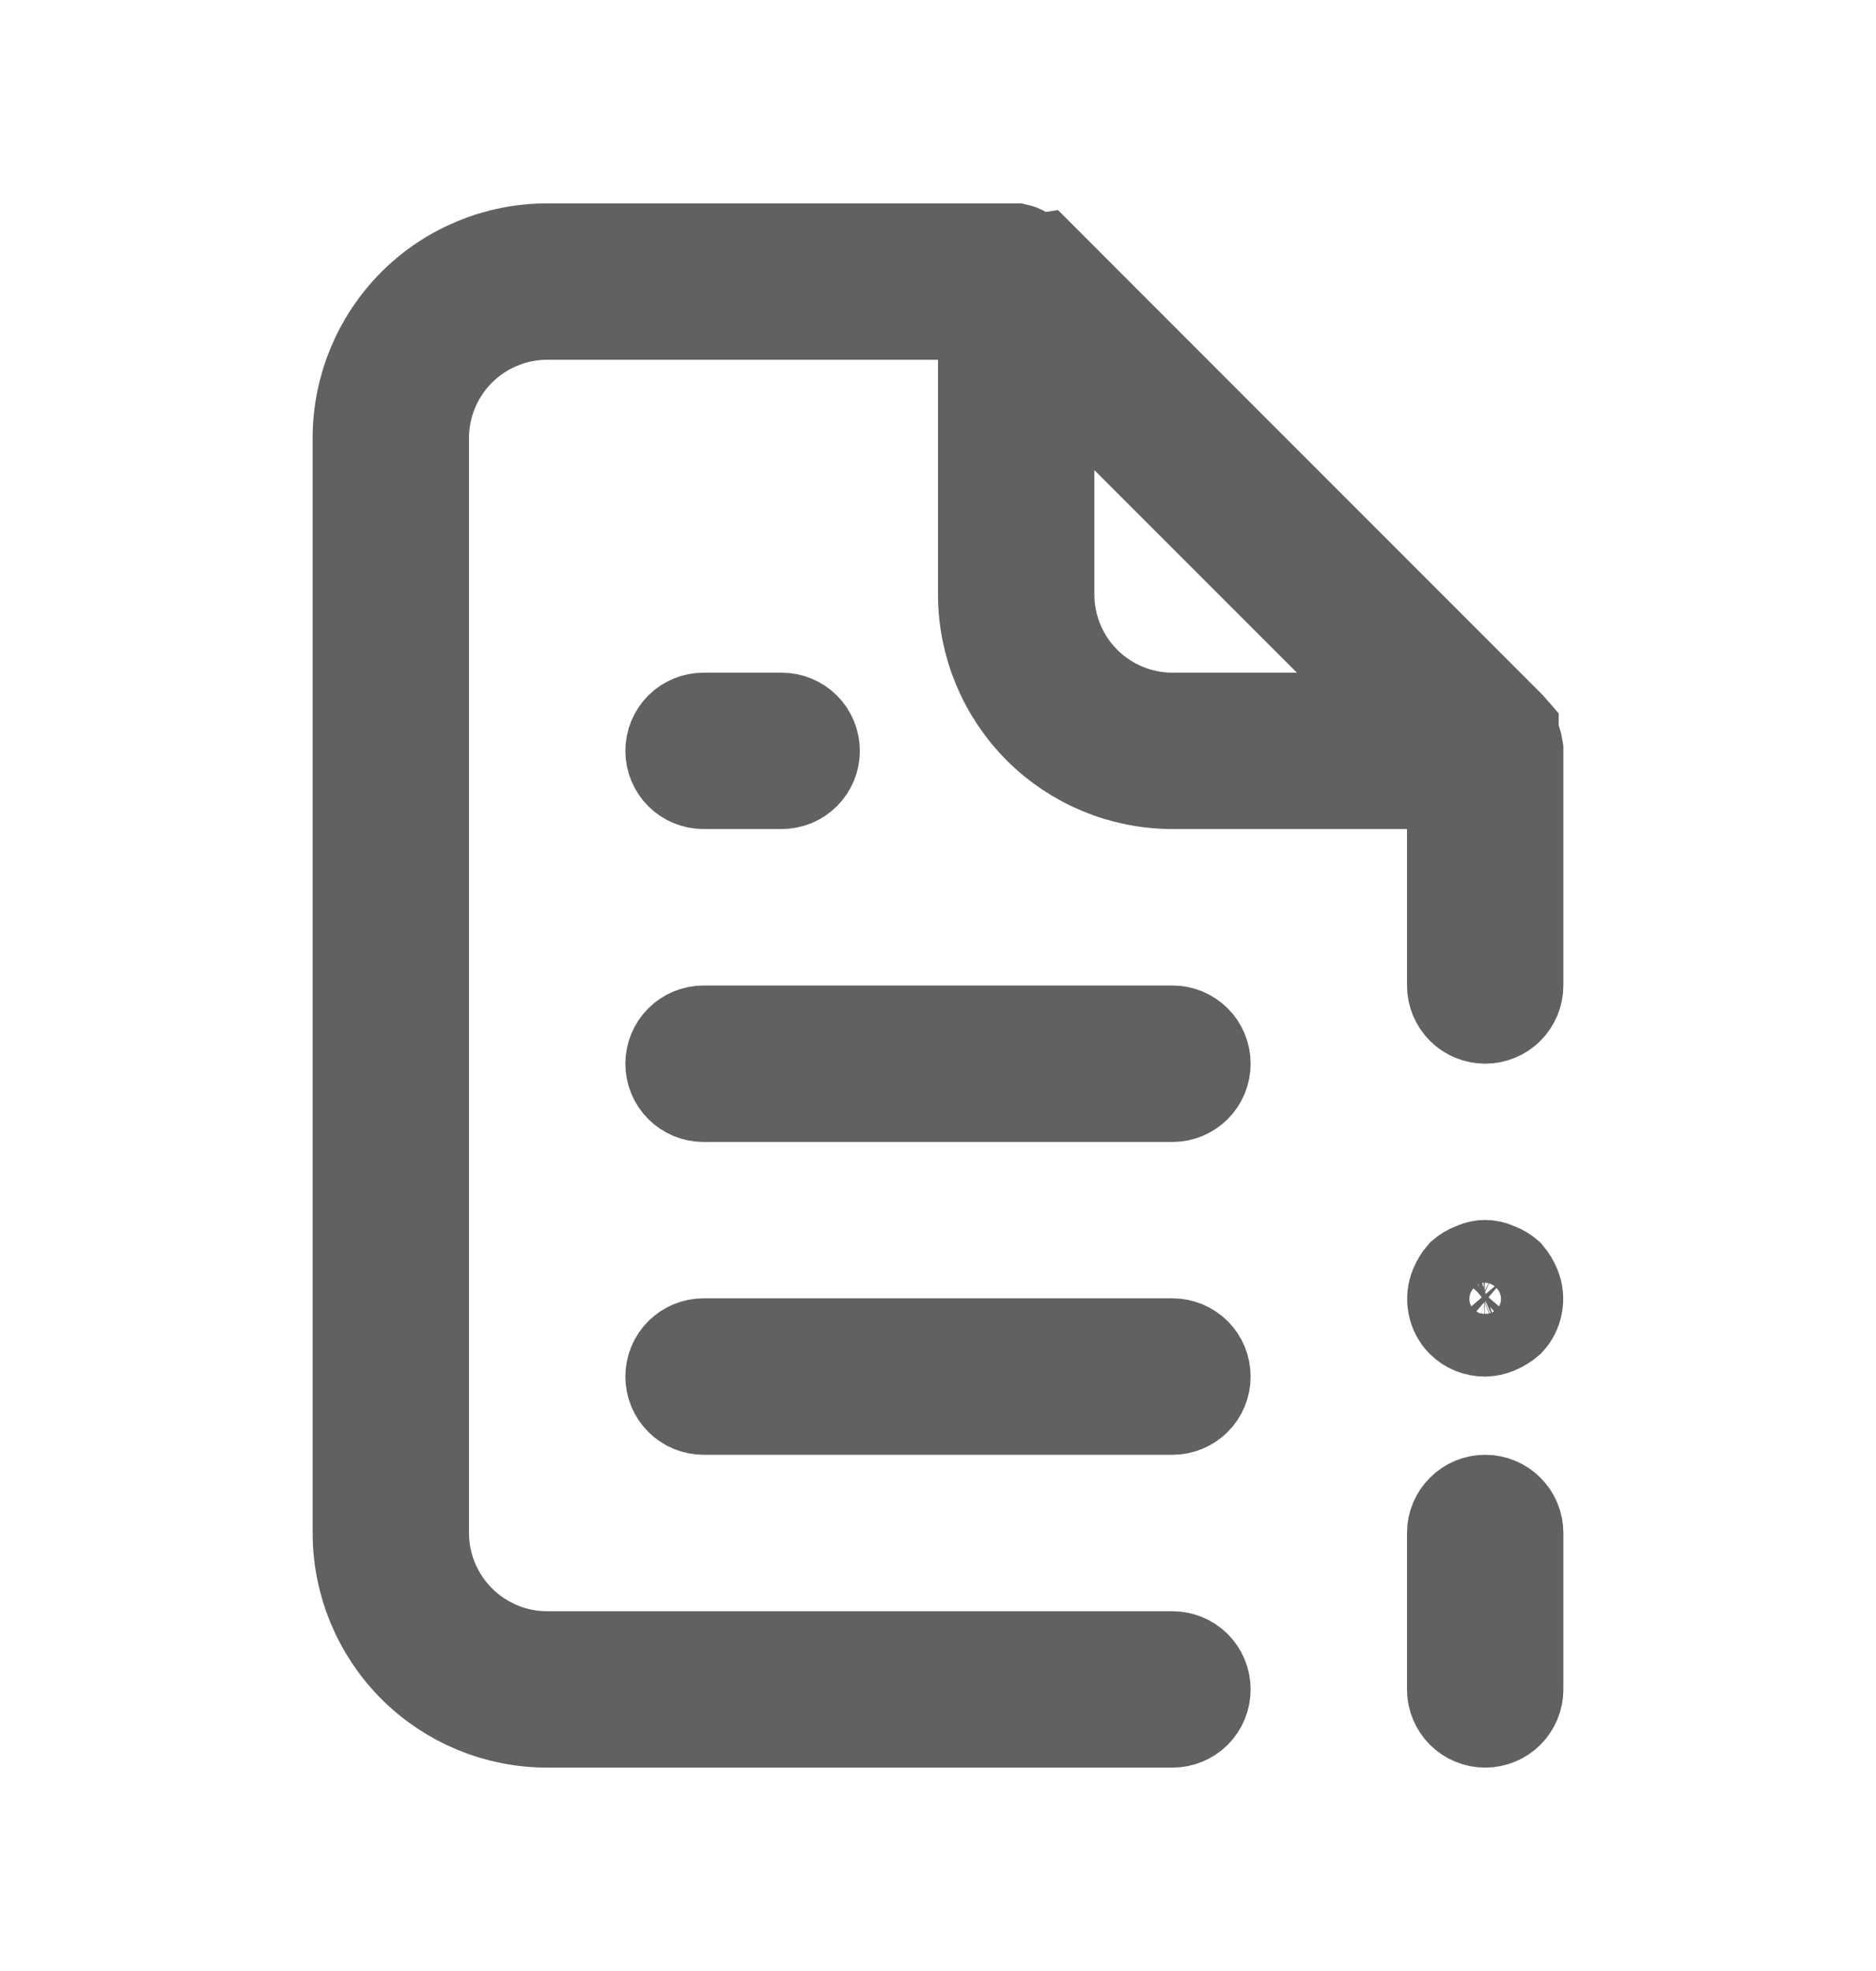 <svg width="20" height="21" viewBox="0 0 20 21" fill="none" xmlns="http://www.w3.org/2000/svg">
<g id="u:file-info-alt">
<path id="Vector" d="M15.944 13.522L15.956 13.528L15.969 13.533C16.005 13.547 16.038 13.567 16.067 13.592C16.097 13.627 16.121 13.667 16.139 13.71L16.139 13.71C16.165 13.771 16.172 13.838 16.159 13.903C16.148 13.963 16.119 14.019 16.078 14.064C16.042 14.095 16.001 14.12 15.957 14.139L15.957 14.139L15.954 14.14C15.914 14.157 15.872 14.166 15.829 14.167C15.786 14.167 15.743 14.158 15.703 14.142C15.663 14.126 15.627 14.102 15.596 14.072C15.55 14.025 15.52 13.967 15.508 13.903C15.495 13.838 15.502 13.771 15.528 13.71L15.528 13.71C15.546 13.667 15.57 13.627 15.6 13.592C15.629 13.567 15.662 13.547 15.697 13.533L15.71 13.528L15.723 13.522C15.758 13.506 15.795 13.498 15.833 13.498C15.871 13.498 15.909 13.506 15.944 13.522ZM11.111 2.777L16.098 7.764C16.105 7.771 16.111 7.778 16.117 7.785V7.807L16.143 7.884C16.154 7.916 16.162 7.949 16.167 7.983V7.983V7.983V7.983V7.983V7.983V7.983V7.983V7.984V7.984V7.984V7.984V7.984V7.984V7.984V7.985V7.985V7.985V7.985V7.985V7.985V7.985V7.986V7.986V7.986V7.986V7.986V7.986V7.986V7.986V7.987V7.987V7.987V7.987V7.987V7.987V7.987V7.987V7.987V7.988V7.988V7.988V7.988V7.988V7.988V7.988V7.988V7.988V7.989V7.989V7.989V7.989V7.989V7.989V7.989V7.989V7.989V7.99V7.99V7.99V7.99V7.99V7.99V7.99V7.99V7.99V7.99V7.991V7.991V7.991V7.991V7.991V7.991V7.991V7.991V7.991V7.991V7.991V7.992V7.992V7.992V7.992V7.992V7.992V7.992V7.992V7.992V7.992V7.992V7.993V7.993V7.993V7.993V7.993V7.993V7.993V7.993V7.993V7.993V7.993V7.993V7.993V7.994V7.994V7.994V7.994V7.994V7.994V7.994V7.994V7.994V7.994V7.994V7.994V7.994V7.994V7.995V7.995V7.995V7.995V7.995V7.995V7.995V7.995V7.995V7.995V7.995V7.995V7.995V7.995V7.995V7.995V7.996V7.996V7.996V7.996V7.996V7.996V7.996V7.996V7.996V7.996V7.996V7.996V7.996V7.996V7.996V7.996V7.996V7.996V7.997V7.997V7.997V7.997V7.997V7.997V7.997V7.997V7.997V7.997V7.997V7.997V7.997V7.997V7.997V7.997V7.997V7.997V7.997V7.997V7.997V7.997V7.998V7.998V7.998V7.998V7.998V7.998V7.998V7.998V7.998V7.998V7.998V7.998V7.998V7.998V7.998V7.998V7.998V7.998V7.998V7.998V7.998V7.998V7.998V7.998V7.998V7.998V7.998V7.998V7.998V7.998V7.999V7.999V7.999V7.999V7.999V7.999V7.999V7.999V7.999V7.999V7.999V7.999V7.999V7.999V7.999V7.999V7.999V7.999V7.999V7.999V7.999V7.999V7.999V7.999V7.999V7.999V7.999V7.999V7.999V7.999V7.999V7.999V7.999V7.999V7.999V7.999V7.999V7.999V7.999V7.999V7.999V7.999V7.999V7.999V7.999V7.999V7.999V8V8V8V8V8V8V8V8V8V8V8V8V8V8V8V8V8V8V8V8V8V8V8V8V8V8V8V8V8V8V8V8V8V8V8V8V8V8V8V8V8V8V8V8V8V8V8V8V8V8V8V10.5C16.167 10.588 16.132 10.673 16.069 10.736C16.007 10.798 15.922 10.833 15.833 10.833C15.745 10.833 15.66 10.798 15.598 10.736C15.535 10.673 15.5 10.588 15.5 10.5V8.833V8.333H15H12.5C11.97 8.333 11.461 8.123 11.086 7.748C10.711 7.372 10.5 6.864 10.5 6.333V3.833V3.333H10H5.833C5.48 3.333 5.141 3.474 4.891 3.724C4.641 3.974 4.5 4.313 4.5 4.667V16.333C4.5 16.687 4.641 17.026 4.891 17.276C5.141 17.526 5.48 17.667 5.833 17.667H12.5C12.588 17.667 12.673 17.702 12.736 17.764C12.798 17.827 12.833 17.912 12.833 18C12.833 18.088 12.798 18.173 12.736 18.236C12.673 18.298 12.588 18.333 12.5 18.333H5.833C5.303 18.333 4.794 18.123 4.419 17.748C4.044 17.372 3.833 16.864 3.833 16.333V4.667C3.833 4.136 4.044 3.628 4.419 3.252C4.794 2.877 5.303 2.667 5.833 2.667H10.836C10.859 2.672 10.881 2.68 10.901 2.692L11.05 2.778L11.104 2.77C11.106 2.772 11.109 2.774 11.111 2.777ZM12.02 4.655L11.167 3.801V5.008V6.333C11.167 6.687 11.307 7.026 11.557 7.276C11.807 7.526 12.146 7.667 12.5 7.667H13.825H15.032L14.179 6.813L12.02 4.655ZM7.264 14.431C7.327 14.368 7.412 14.333 7.5 14.333H12.5C12.588 14.333 12.673 14.368 12.736 14.431C12.798 14.493 12.833 14.578 12.833 14.667C12.833 14.755 12.798 14.84 12.736 14.902C12.673 14.965 12.588 15 12.5 15H7.5C7.412 15 7.327 14.965 7.264 14.902C7.202 14.84 7.167 14.755 7.167 14.667C7.167 14.578 7.202 14.493 7.264 14.431ZM8.333 8.333H7.5C7.412 8.333 7.327 8.298 7.264 8.236C7.202 8.173 7.167 8.088 7.167 8C7.167 7.912 7.202 7.827 7.264 7.764C7.327 7.702 7.412 7.667 7.5 7.667H8.333C8.422 7.667 8.507 7.702 8.569 7.764C8.632 7.827 8.667 7.912 8.667 8C8.667 8.088 8.632 8.173 8.569 8.236C8.507 8.298 8.422 8.333 8.333 8.333ZM7.5 11H12.5C12.588 11 12.673 11.035 12.736 11.098C12.798 11.16 12.833 11.245 12.833 11.333C12.833 11.422 12.798 11.507 12.736 11.569C12.673 11.632 12.588 11.667 12.5 11.667H7.5C7.412 11.667 7.327 11.632 7.264 11.569C7.202 11.507 7.167 11.422 7.167 11.333C7.167 11.245 7.202 11.16 7.264 11.098C7.327 11.035 7.412 11 7.5 11ZM15.598 16.098C15.66 16.035 15.745 16 15.833 16C15.922 16 16.007 16.035 16.069 16.098C16.132 16.16 16.167 16.245 16.167 16.333V18C16.167 18.088 16.132 18.173 16.069 18.236C16.007 18.298 15.922 18.333 15.833 18.333C15.745 18.333 15.66 18.298 15.598 18.236C15.535 18.173 15.5 18.088 15.5 18V16.333C15.5 16.245 15.535 16.16 15.598 16.098Z" stroke="#616161"/>
</g>
</svg>
